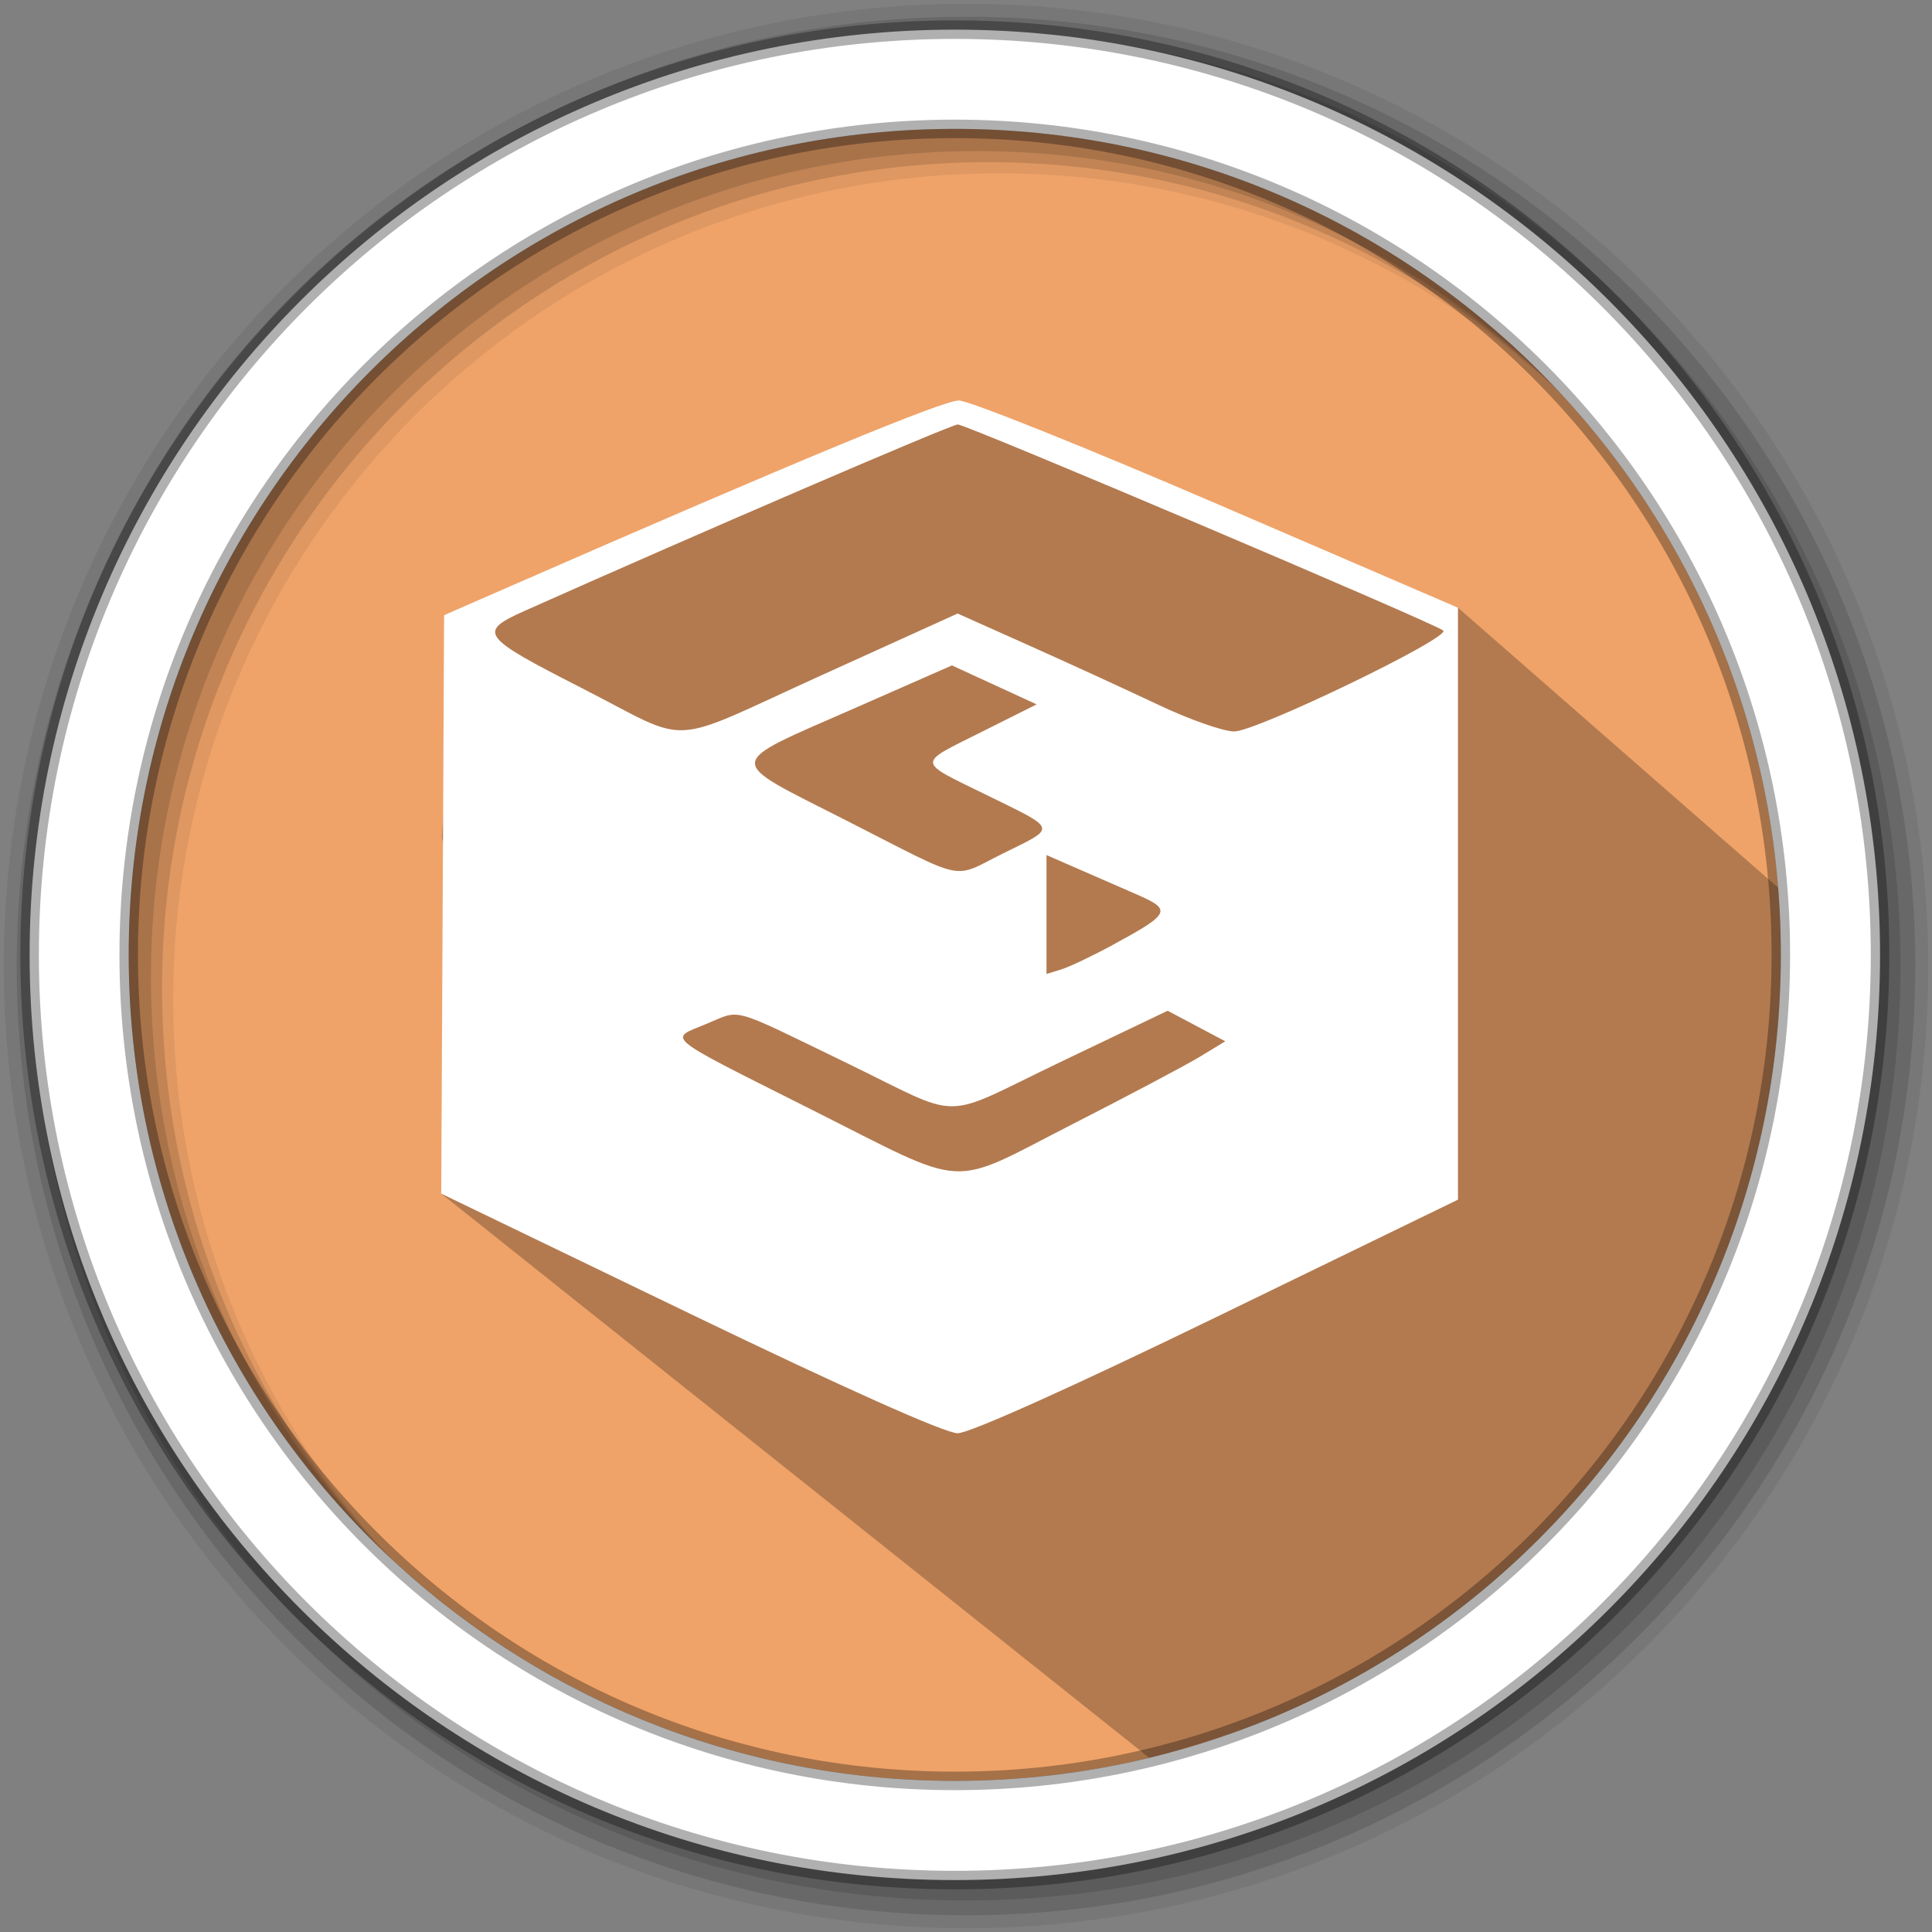 <svg width="512" height="512" version="1.1" viewBox="0 0 512 512" xmlns="http://www.w3.org/2000/svg">
 <rect x="0" y="0" width="512" height="512" fill="#808080" stroke="none"/>
 <g fill-rule="evenodd">
  <path d="m471.95 253.05c0 120.9-98.01 218.9-218.9 218.9-120.9 0-218.9-98.01-218.9-218.9 0-120.9 98.01-218.9 218.9-218.9 120.9 0 218.9 98.01 218.9 218.9" fill="#efa369"/>
  <path d="m256 1c-140.83 0-255 114.17-255 255s114.17 255 255 255 255-114.17 255-255-114.17-255-255-255m8.827 44.931c120.9 0 218.9 98 218.9 218.9s-98 218.9-218.9 218.9-218.93-98-218.93-218.9 98.03-218.9 218.93-218.9" fill-opacity=".067"/>
  <g fill-opacity=".129">
   <path d="m256 4.433c-138.94 0-251.57 112.63-251.57 251.57s112.63 251.57 251.57 251.57 251.57-112.63 251.57-251.57-112.63-251.57-251.57-251.57m5.885 38.556c120.9 0 218.9 98 218.9 218.9s-98 218.9-218.9 218.9-218.93-98-218.93-218.9 98.03-218.9 218.93-218.9"/>
   <path d="m256 8.356c-136.77 0-247.64 110.87-247.64 247.64s110.87 247.64 247.64 247.64 247.64-110.87 247.64-247.64-110.87-247.64-247.64-247.64m2.942 31.691c120.9 0 218.9 98 218.9 218.9s-98 218.9-218.9 218.9-218.93-98-218.93-218.9 98.03-218.9 218.93-218.9"/>
  </g>
 </g>
 <path d="m266.05 115.34-13.287-8.707c-59.51 24.852-82.518 37.637-135.06 56.398l1.541 23.761-2.148 35.301 16.303 54.744-16.457 39.49 187.69 149.56c118.17-30.851 171.99-118.21 170.77-226.99l-89.012-77.845" opacity=".25"/>
 <path d="m253.04 7.859c-135.42 0-245.19 109.78-245.19 245.19 0 135.42 109.78 245.19 245.19 245.19 135.42 0 245.19-109.78 245.19-245.19 0-135.42-109.78-245.19-245.19-245.19zm0 26.297c120.9 0 218.9 98 218.9 218.9s-98 218.9-218.9 218.9-218.93-98-218.93-218.9 98.03-218.9 218.93-218.9z" fill="#ffffff" fill-rule="evenodd" stroke="#000000" stroke-opacity=".31" stroke-width="4.904"/>
 <path d="m182.74 348.09-65.808-31.761 0.381-76.648 0.381-76.648 17.447-7.628c76.288-33.356 114.81-49.306 118.98-49.263 2.692 0.025 33.551 12.393 68.576 27.479l63.682 27.429v156.87l-63.682 30.938c-38.724 18.813-65.734 30.949-68.917 30.966-3.256 0.019-30.111-11.979-71.042-31.734zm101.29-50.072c15.029-7.672 30.329-15.775 34-18.007l6.675-4.058-7.633-4.049-7.633-4.049-27.875 13.333c-33.365 15.958-25.339 15.924-57.73 0.247-30.95-14.98-27.213-13.96-36.766-10.032-9.994 4.109-11.799 2.646 27.891 22.602 42.475 21.356 35.852 20.971 69.071 4.014zm10.75-47.545c15.477-8.405 15.911-9.316 6.412-13.46-4.486-1.957-11.689-5.101-16.008-6.986l-7.851-3.427v31.516l3.926-1.216c2.159-0.669 8.244-3.561 13.522-6.427zm-28.821-24.372c14.167-6.986 14.404-6.146-4.329-15.328-18.976-9.301-18.883-8.1-1.309-16.9l14.394-7.207-22.439-10.324-25.42 11.176c-35.374 15.552-35.189 13.327-2.484 29.966 32.542 16.556 27.575 15.527 41.586 8.617zm-47.951-47.287 35.763-16.221 19.196 8.583c10.558 4.721 25.869 11.747 34.026 15.613 8.157 3.866 17.186 7.043 20.064 7.058 5.857 0.031 57.544-24.92 55.412-26.75-2.238-1.921-126.36-54.611-128.65-54.611-1.702 0-68.199 28.618-114.62 49.328-12.743 5.685-11.917 6.819 14.934 20.514 29.898 15.25 21.48 15.713 63.873-3.515z" fill="#ffffff" stroke-width="6.26"/>
</svg>
